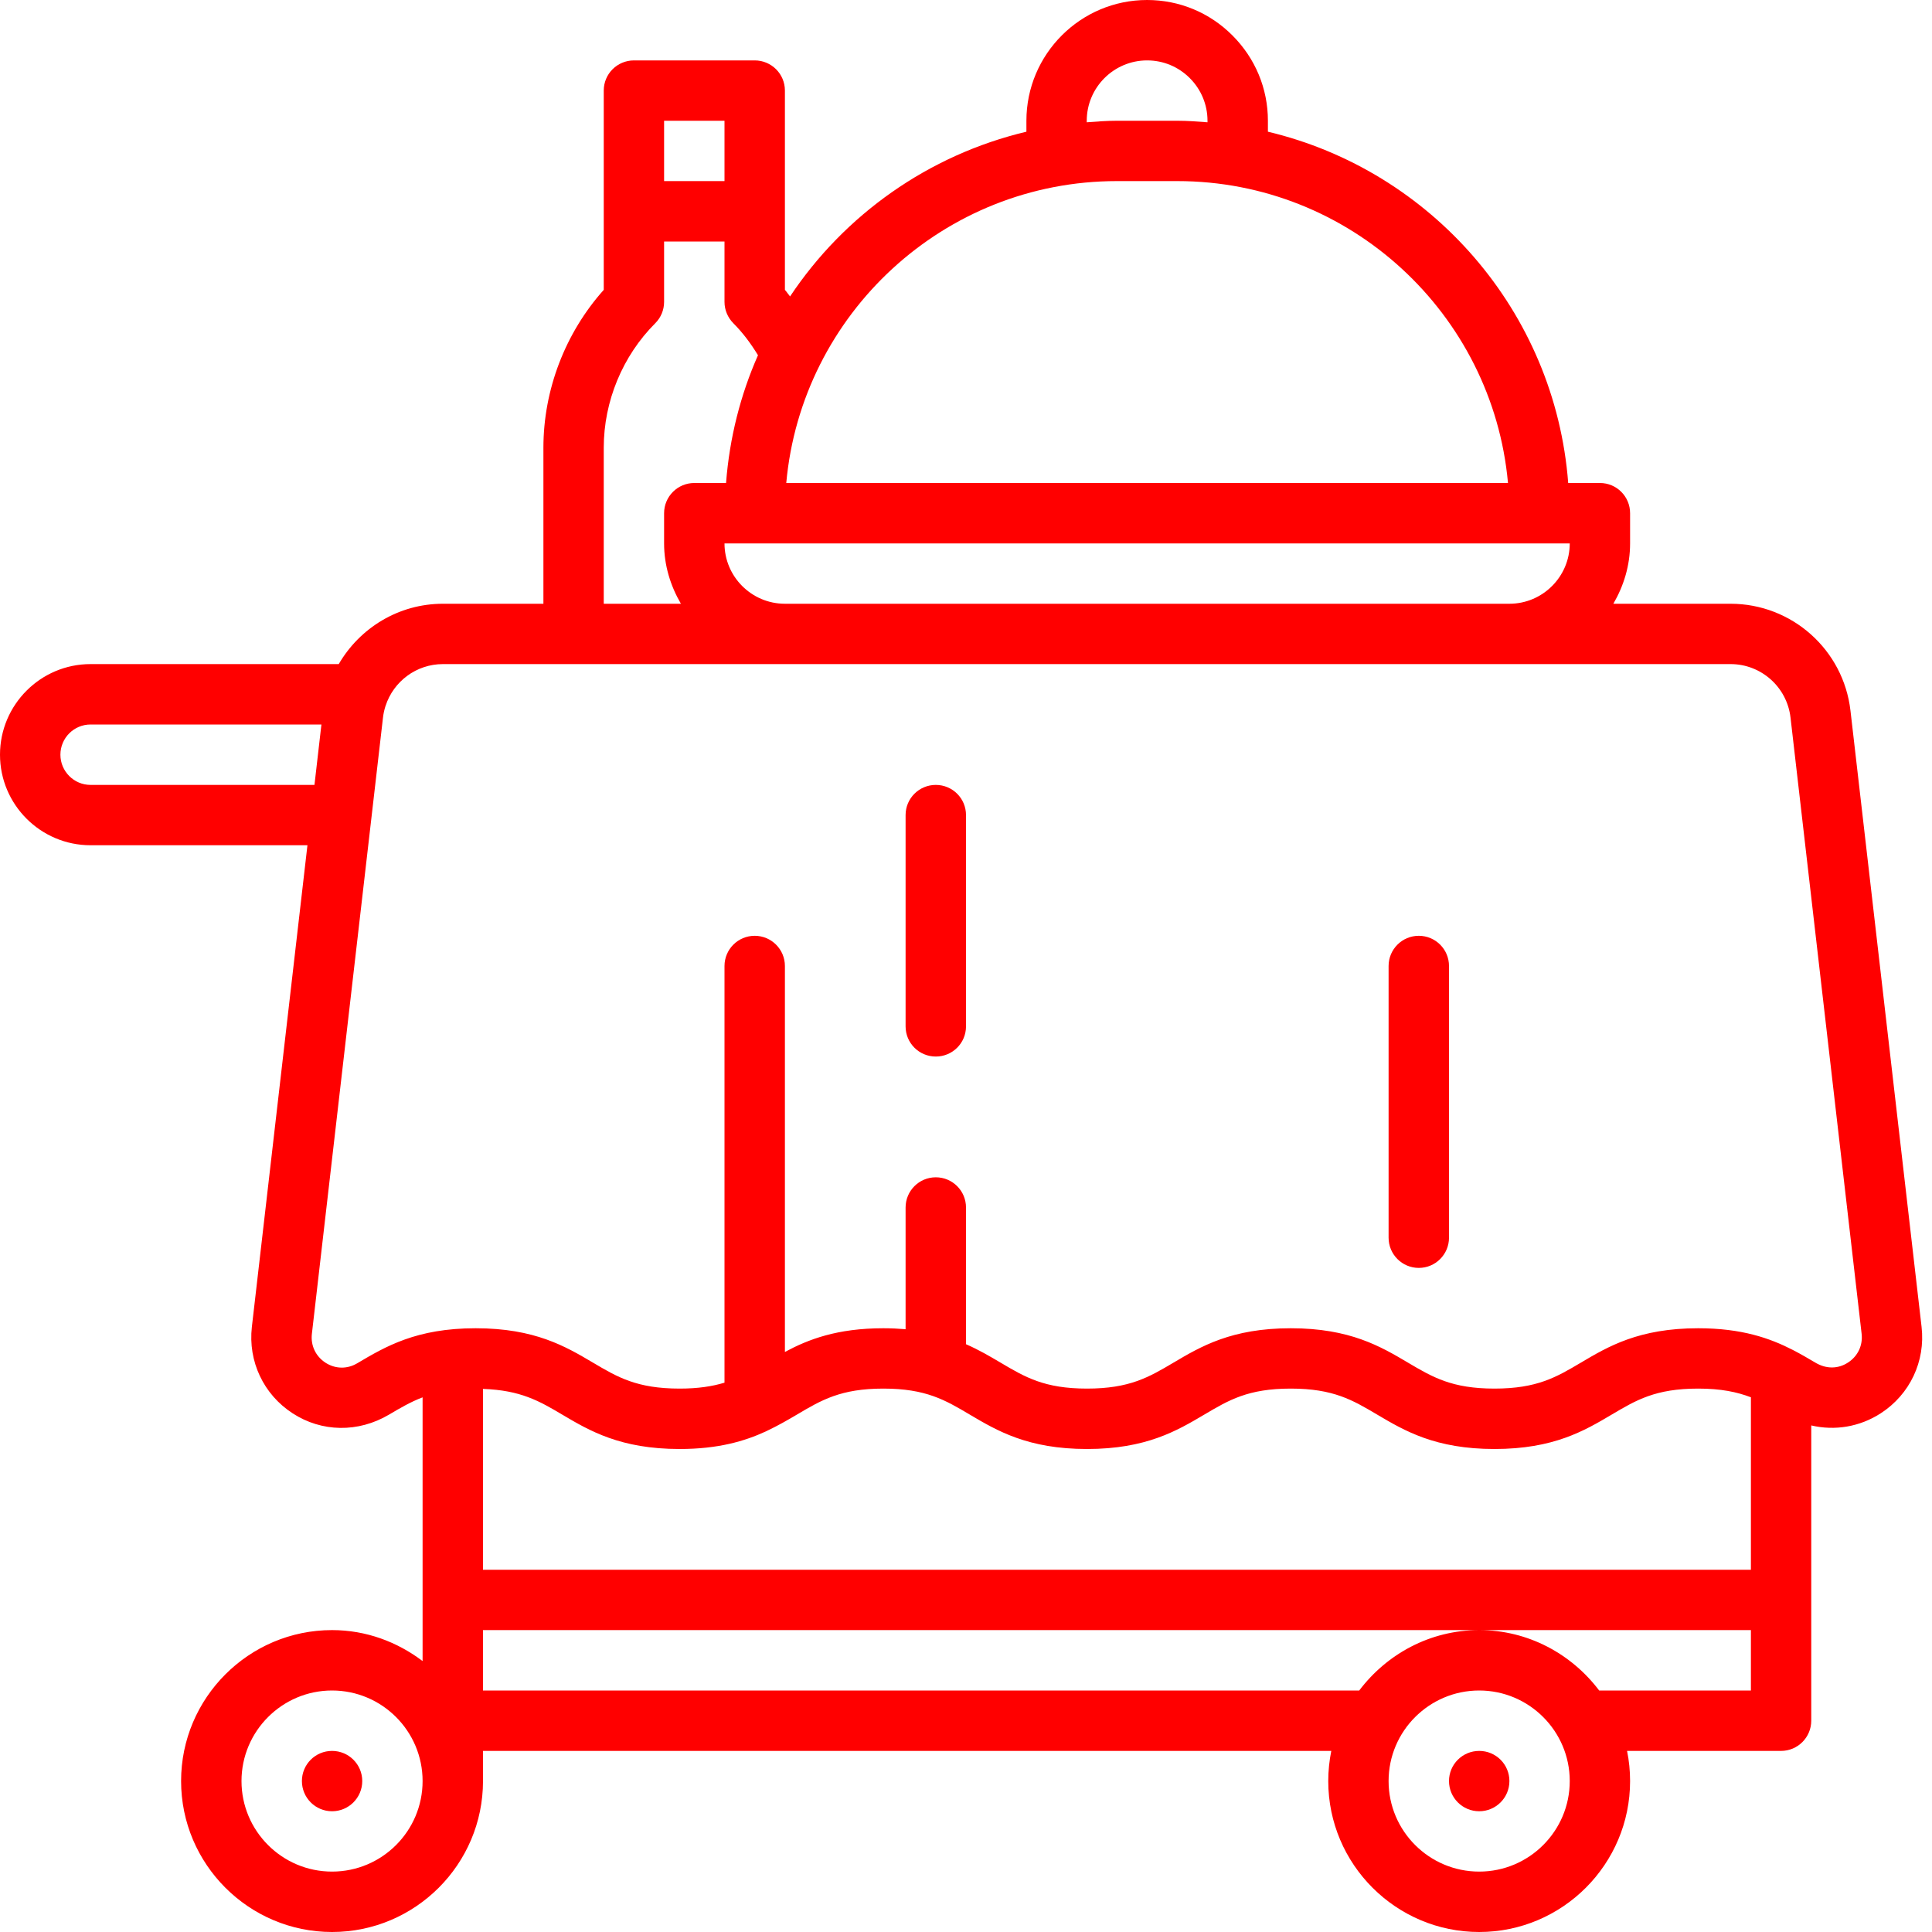 <svg width="30" height="30" viewBox="0 0 30 30" fill="none" xmlns="http://www.w3.org/2000/svg">
<g clip-path="url(#clip0_2880_3624)">
<path d="M5.156 28.125C5.415 28.125 5.625 27.915 5.625 27.656C5.625 27.397 5.415 27.188 5.156 27.188C4.897 27.188 4.688 27.397 4.688 27.656C4.688 27.915 4.897 28.125 5.156 28.125Z" fill="#ff0000"/>
<path d="M22.969 28.125C23.228 28.125 23.438 27.915 23.438 27.656C23.438 27.397 23.228 27.188 22.969 27.188C22.71 27.188 22.5 27.397 22.5 27.656C22.5 27.915 22.71 28.125 22.969 28.125Z" fill="#ff0000"/>
<path d="M29.838 20.603L28.734 11.035C28.625 10.089 27.824 9.375 26.872 9.375H25.052C25.213 9.098 25.312 8.781 25.312 8.438V7.969C25.312 7.71 25.103 7.5 24.844 7.5H24.351C24.147 4.834 22.223 2.648 19.688 2.045V1.875C19.688 1.375 19.492 0.905 19.137 0.55C18.783 0.195 18.312 0 17.812 0C16.779 0 15.938 0.841 15.938 1.875V2.045C14.415 2.407 13.111 3.337 12.268 4.603C12.24 4.57 12.217 4.533 12.188 4.501V1.406C12.188 1.147 11.978 0.938 11.719 0.938H9.844C9.585 0.938 9.375 1.147 9.375 1.406V4.501C8.777 5.17 8.438 6.052 8.438 6.952V9.375H6.878C6.191 9.375 5.587 9.75 5.26 10.312H1.406C0.631 10.312 0 10.943 0 11.719C0 12.494 0.631 13.125 1.406 13.125H4.774L3.911 20.604C3.85 21.139 4.092 21.653 4.544 21.946C4.994 22.239 5.561 22.25 6.041 21.966C6.217 21.862 6.377 21.768 6.562 21.698V25.793C6.17 25.496 5.686 25.312 5.156 25.312C3.864 25.312 2.812 26.364 2.812 27.656C2.812 28.948 3.864 30 5.156 30C6.449 30 7.5 28.948 7.5 27.656V27.188H20.672C20.642 27.339 20.625 27.496 20.625 27.656C20.625 28.948 21.677 30 22.969 30C24.261 30 25.312 28.948 25.312 27.656C25.312 27.496 25.296 27.339 25.265 27.188H27.656C27.915 27.188 28.125 26.978 28.125 26.719V22.134C28.49 22.22 28.878 22.157 29.205 21.945C29.657 21.652 29.9 21.138 29.838 20.603ZM12.188 9.375C11.671 9.375 11.25 8.954 11.25 8.438H24.375C24.375 8.954 23.954 9.375 23.438 9.375H12.188ZM16.875 1.875C16.875 1.358 17.296 0.938 17.812 0.938C18.062 0.938 18.297 1.035 18.475 1.213C18.652 1.39 18.75 1.626 18.75 1.875V1.899C18.595 1.887 18.439 1.875 18.281 1.875H17.343C17.185 1.875 17.03 1.887 16.875 1.899V1.875ZM17.343 2.812H18.281C20.966 2.812 23.179 4.876 23.416 7.5H12.209C12.446 4.876 14.658 2.812 17.343 2.812ZM10.312 1.875H11.25V2.812H10.312V1.875ZM9.375 6.952C9.375 6.232 9.667 5.527 10.175 5.019C10.263 4.931 10.312 4.812 10.312 4.688V3.75H11.25V4.688C11.25 4.812 11.3 4.931 11.387 5.019C11.54 5.172 11.663 5.341 11.77 5.516C11.498 6.131 11.328 6.799 11.274 7.5H10.781C10.522 7.5 10.312 7.71 10.312 7.969V8.438C10.312 8.781 10.412 9.098 10.573 9.375H9.375V6.952ZM1.406 12.188C1.148 12.188 0.938 11.977 0.938 11.719C0.938 11.46 1.148 11.25 1.406 11.25H4.991L4.883 12.188H1.406ZM11.894 22.226C11.9 22.223 11.906 22.22 11.912 22.217C12.081 22.137 12.232 22.05 12.374 21.966C12.754 21.741 13.055 21.562 13.717 21.562C14.379 21.562 14.679 21.741 15.059 21.966C15.482 22.216 15.96 22.5 16.879 22.5C17.798 22.5 18.277 22.216 18.7 21.966C19.08 21.741 19.38 21.562 20.043 21.562C20.705 21.562 21.005 21.741 21.385 21.966C21.808 22.216 22.286 22.5 23.206 22.5C24.125 22.5 24.604 22.216 25.026 21.966C25.406 21.741 25.706 21.562 26.369 21.562C26.722 21.562 26.971 21.614 27.188 21.697V24.375H7.5V21.567C8.082 21.587 8.373 21.754 8.73 21.966C9.153 22.216 9.632 22.5 10.553 22.5C11.152 22.5 11.563 22.379 11.894 22.226ZM5.156 29.062C4.381 29.062 3.75 28.432 3.75 27.656C3.75 26.881 4.381 26.25 5.156 26.25C5.932 26.25 6.562 26.881 6.562 27.656C6.562 28.432 5.932 29.062 5.156 29.062ZM22.969 29.062C22.193 29.062 21.562 28.432 21.562 27.656C21.562 26.881 22.193 26.25 22.969 26.25C23.744 26.25 24.375 26.881 24.375 27.656C24.375 28.432 23.744 29.062 22.969 29.062ZM27.188 26.25H24.832C24.404 25.684 23.731 25.312 22.969 25.312C22.206 25.312 21.534 25.684 21.106 26.25H7.5V25.312H27.188V26.25ZM28.695 21.158C28.543 21.257 28.36 21.261 28.189 21.159C28.079 21.094 27.965 21.027 27.841 20.963L27.837 20.961C27.484 20.78 27.047 20.625 26.369 20.625C25.449 20.625 24.97 20.909 24.548 21.159C24.168 21.384 23.868 21.562 23.206 21.562C22.544 21.562 22.244 21.384 21.863 21.159C21.441 20.909 20.962 20.625 20.043 20.625C19.123 20.625 18.645 20.909 18.222 21.159C17.842 21.384 17.541 21.562 16.879 21.562C16.217 21.562 15.917 21.384 15.537 21.159C15.374 21.063 15.202 20.961 15 20.873V18.75C15 18.491 14.79 18.281 14.531 18.281C14.272 18.281 14.062 18.491 14.062 18.75V20.64C13.954 20.631 13.84 20.625 13.717 20.625C12.999 20.625 12.551 20.798 12.188 20.993V15C12.188 14.741 11.978 14.531 11.719 14.531C11.46 14.531 11.25 14.741 11.25 15V21.47C11.062 21.527 10.843 21.562 10.553 21.562C9.889 21.562 9.588 21.384 9.208 21.159C8.785 20.909 8.306 20.625 7.386 20.625C6.465 20.625 5.986 20.909 5.545 21.17C5.389 21.262 5.206 21.258 5.054 21.16C4.901 21.06 4.822 20.892 4.843 20.711L5.947 11.143C5.954 11.082 5.967 11.023 5.985 10.966L5.987 10.961C6.11 10.581 6.465 10.312 6.878 10.312H26.872C27.348 10.312 27.748 10.669 27.803 11.142L28.907 20.71C28.928 20.891 28.849 21.059 28.695 21.158Z" fill="#ff0000"/>
<path d="M14.531 12.188C14.272 12.188 14.062 12.397 14.062 12.656V15.938C14.062 16.197 14.272 16.406 14.531 16.406C14.79 16.406 15 16.197 15 15.938V12.656C15 12.397 14.79 12.188 14.531 12.188Z" fill="#ff0000"/>
<path d="M22.031 14.531C21.772 14.531 21.562 14.741 21.562 15V19.219C21.562 19.478 21.772 19.688 22.031 19.688C22.29 19.688 22.5 19.478 22.5 19.219V15C22.5 14.741 22.29 14.531 22.031 14.531Z" fill="#ff0000"/>
</g>
<defs>
<clipPath id="clip0_2880_3624">
<rect width="30" height="30" fill="white"/>
</clipPath>
</defs>
</svg>
